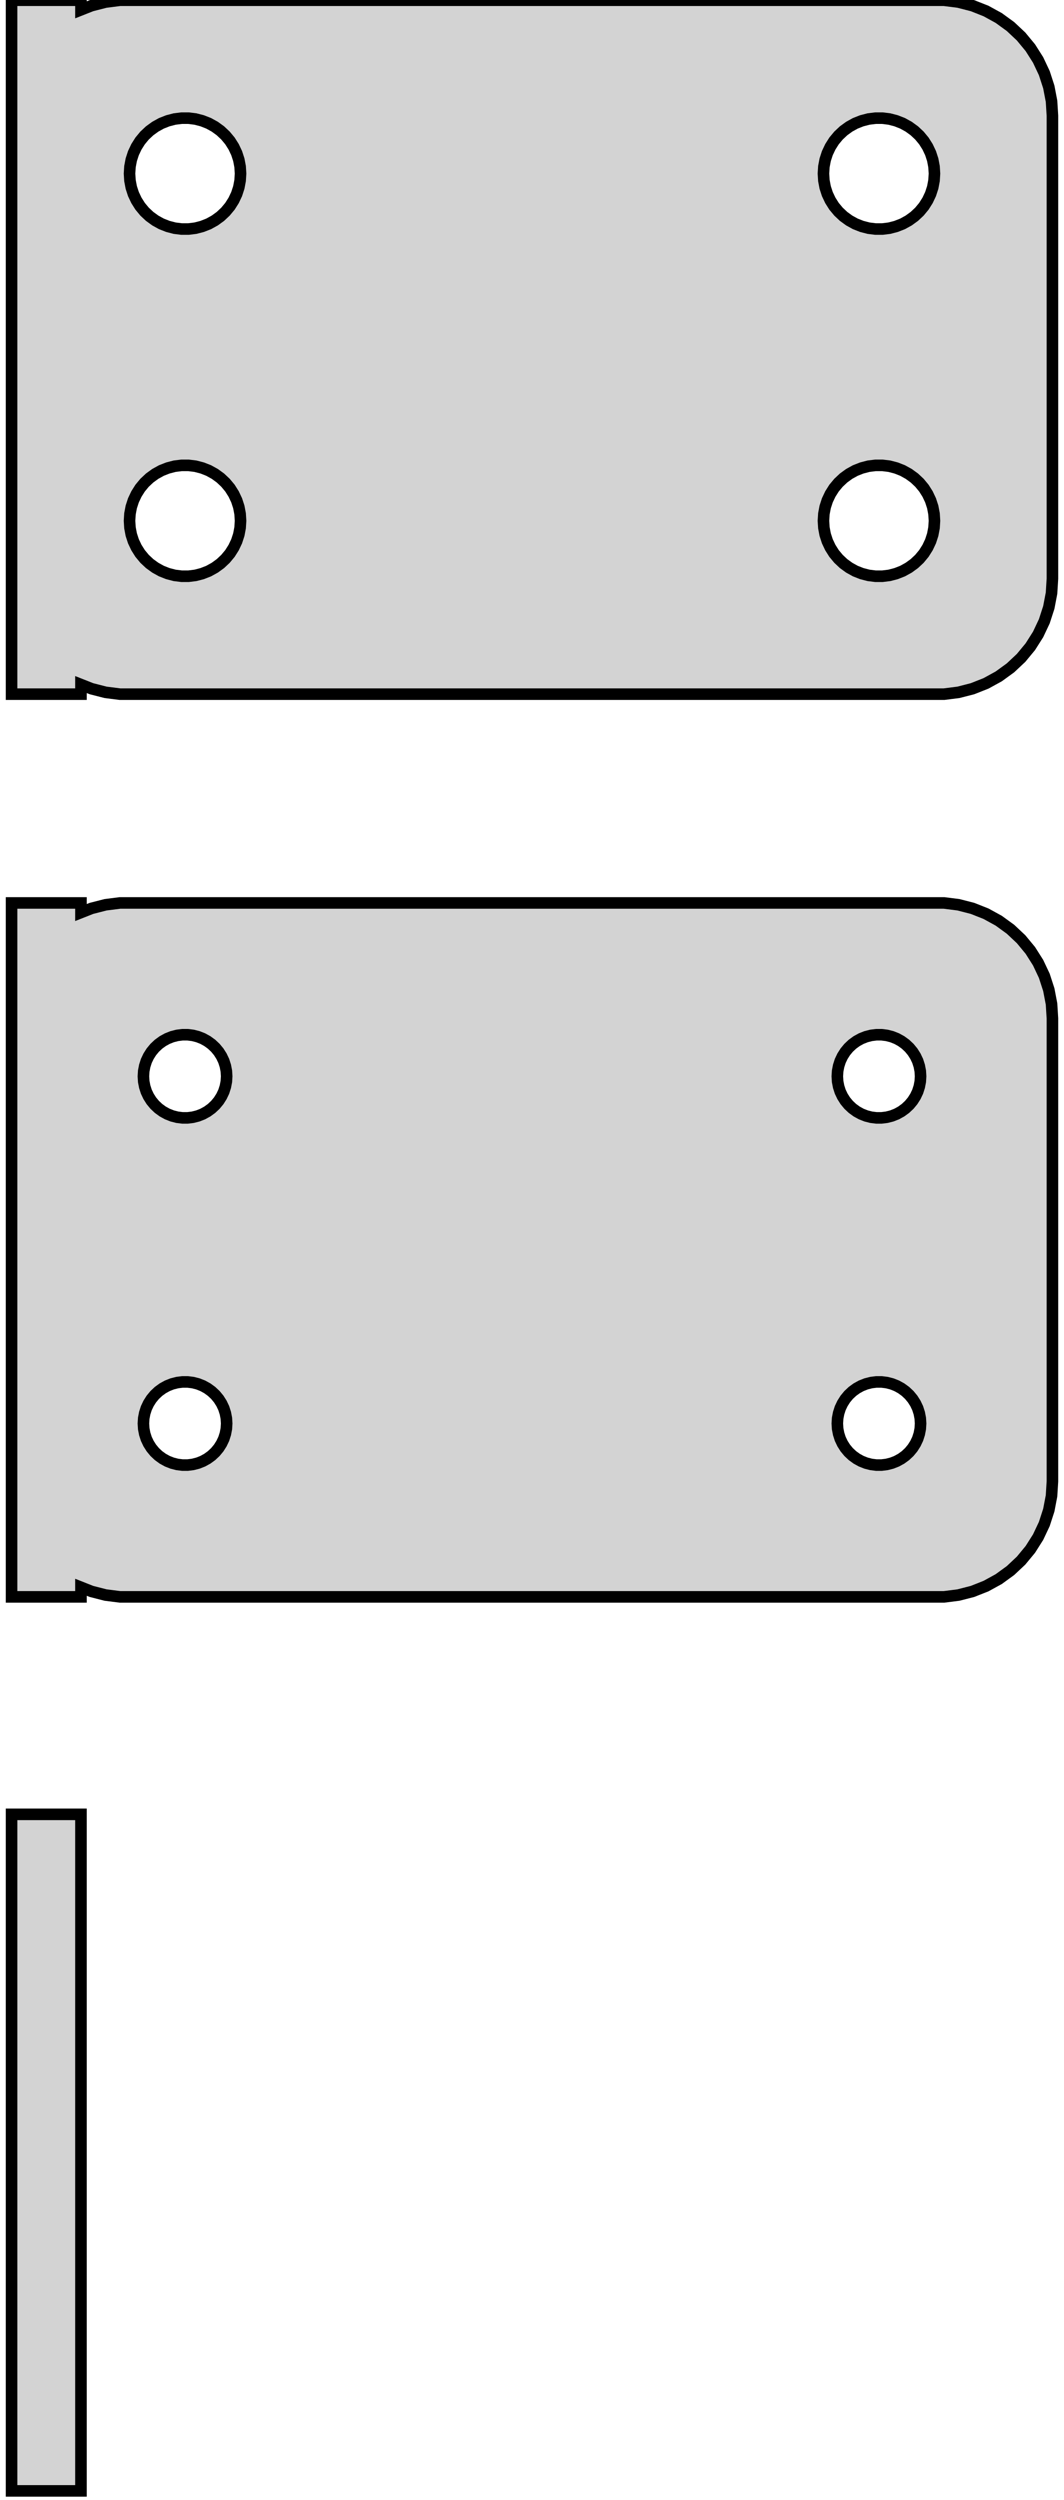 <?xml version="1.0" standalone="no"?>
<!DOCTYPE svg PUBLIC "-//W3C//DTD SVG 1.1//EN" "http://www.w3.org/Graphics/SVG/1.1/DTD/svg11.dtd">
<svg width="46mm" height="108mm" viewBox="-23 -93 46 108" xmlns="http://www.w3.org/2000/svg" version="1.1">
<title>OpenSCAD Model</title>
<path d="
M -19.5,-63.425 L -19.045,-63.245 L -18.437,-63.089 L -17.814,-63.01 L 17.814,-63.01 L 18.437,-63.089
 L 19.045,-63.245 L 19.629,-63.476 L 20.179,-63.778 L 20.687,-64.147 L 21.145,-64.577 L 21.545,-65.061
 L 21.881,-65.591 L 22.149,-66.159 L 22.343,-66.757 L 22.461,-67.373 L 22.5,-68 L 22.5,-88
 L 22.461,-88.627 L 22.343,-89.243 L 22.149,-89.841 L 21.881,-90.409 L 21.545,-90.939 L 21.145,-91.423
 L 20.687,-91.853 L 20.179,-92.222 L 19.629,-92.524 L 19.045,-92.755 L 18.437,-92.911 L 17.814,-92.99
 L -17.814,-92.99 L -18.437,-92.911 L -19.045,-92.755 L -19.5,-92.575 L -19.5,-92.99 L -22.5,-92.99
 L -22.5,-63.01 L -19.5,-63.01 z
M 14.849,-83.105 L 14.55,-83.142 L 14.258,-83.218 L 13.978,-83.328 L 13.714,-83.474 L 13.47,-83.651
 L 13.251,-83.857 L 13.058,-84.089 L 12.897,-84.344 L 12.768,-84.617 L 12.675,-84.903 L 12.619,-85.199
 L 12.6,-85.5 L 12.619,-85.801 L 12.675,-86.097 L 12.768,-86.383 L 12.897,-86.656 L 13.058,-86.911
 L 13.251,-87.143 L 13.47,-87.349 L 13.714,-87.526 L 13.978,-87.672 L 14.258,-87.782 L 14.55,-87.858
 L 14.849,-87.895 L 15.151,-87.895 L 15.45,-87.858 L 15.742,-87.782 L 16.022,-87.672 L 16.286,-87.526
 L 16.53,-87.349 L 16.75,-87.143 L 16.942,-86.911 L 17.103,-86.656 L 17.232,-86.383 L 17.325,-86.097
 L 17.381,-85.801 L 17.4,-85.5 L 17.381,-85.199 L 17.325,-84.903 L 17.232,-84.617 L 17.103,-84.344
 L 16.942,-84.089 L 16.75,-83.857 L 16.53,-83.651 L 16.286,-83.474 L 16.022,-83.328 L 15.742,-83.218
 L 15.45,-83.142 L 15.151,-83.105 z
M -15.151,-83.105 L -15.45,-83.142 L -15.742,-83.218 L -16.022,-83.328 L -16.286,-83.474 L -16.53,-83.651
 L -16.75,-83.857 L -16.942,-84.089 L -17.103,-84.344 L -17.232,-84.617 L -17.325,-84.903 L -17.381,-85.199
 L -17.4,-85.5 L -17.381,-85.801 L -17.325,-86.097 L -17.232,-86.383 L -17.103,-86.656 L -16.942,-86.911
 L -16.75,-87.143 L -16.53,-87.349 L -16.286,-87.526 L -16.022,-87.672 L -15.742,-87.782 L -15.45,-87.858
 L -15.151,-87.895 L -14.849,-87.895 L -14.55,-87.858 L -14.258,-87.782 L -13.978,-87.672 L -13.714,-87.526
 L -13.47,-87.349 L -13.251,-87.143 L -13.058,-86.911 L -12.897,-86.656 L -12.768,-86.383 L -12.675,-86.097
 L -12.619,-85.801 L -12.6,-85.5 L -12.619,-85.199 L -12.675,-84.903 L -12.768,-84.617 L -12.897,-84.344
 L -13.058,-84.089 L -13.251,-83.857 L -13.47,-83.651 L -13.714,-83.474 L -13.978,-83.328 L -14.258,-83.218
 L -14.55,-83.142 L -14.849,-83.105 z
M 14.849,-68.105 L 14.55,-68.142 L 14.258,-68.218 L 13.978,-68.328 L 13.714,-68.474 L 13.47,-68.651
 L 13.251,-68.857 L 13.058,-69.089 L 12.897,-69.344 L 12.768,-69.617 L 12.675,-69.903 L 12.619,-70.199
 L 12.6,-70.5 L 12.619,-70.801 L 12.675,-71.097 L 12.768,-71.383 L 12.897,-71.656 L 13.058,-71.911
 L 13.251,-72.143 L 13.47,-72.349 L 13.714,-72.526 L 13.978,-72.672 L 14.258,-72.782 L 14.55,-72.858
 L 14.849,-72.895 L 15.151,-72.895 L 15.45,-72.858 L 15.742,-72.782 L 16.022,-72.672 L 16.286,-72.526
 L 16.53,-72.349 L 16.75,-72.143 L 16.942,-71.911 L 17.103,-71.656 L 17.232,-71.383 L 17.325,-71.097
 L 17.381,-70.801 L 17.4,-70.5 L 17.381,-70.199 L 17.325,-69.903 L 17.232,-69.617 L 17.103,-69.344
 L 16.942,-69.089 L 16.75,-68.857 L 16.53,-68.651 L 16.286,-68.474 L 16.022,-68.328 L 15.742,-68.218
 L 15.45,-68.142 L 15.151,-68.105 z
M -15.151,-68.105 L -15.45,-68.142 L -15.742,-68.218 L -16.022,-68.328 L -16.286,-68.474 L -16.53,-68.651
 L -16.75,-68.857 L -16.942,-69.089 L -17.103,-69.344 L -17.232,-69.617 L -17.325,-69.903 L -17.381,-70.199
 L -17.4,-70.5 L -17.381,-70.801 L -17.325,-71.097 L -17.232,-71.383 L -17.103,-71.656 L -16.942,-71.911
 L -16.75,-72.143 L -16.53,-72.349 L -16.286,-72.526 L -16.022,-72.672 L -15.742,-72.782 L -15.45,-72.858
 L -15.151,-72.895 L -14.849,-72.895 L -14.55,-72.858 L -14.258,-72.782 L -13.978,-72.672 L -13.714,-72.526
 L -13.47,-72.349 L -13.251,-72.143 L -13.058,-71.911 L -12.897,-71.656 L -12.768,-71.383 L -12.675,-71.097
 L -12.619,-70.801 L -12.6,-70.5 L -12.619,-70.199 L -12.675,-69.903 L -12.768,-69.617 L -12.897,-69.344
 L -13.058,-69.089 L -13.251,-68.857 L -13.47,-68.651 L -13.714,-68.474 L -13.978,-68.328 L -14.258,-68.218
 L -14.55,-68.142 L -14.849,-68.105 z
M -19.5,-24.425 L -19.045,-24.245 L -18.437,-24.089 L -17.814,-24.01 L 17.814,-24.01 L 18.437,-24.089
 L 19.045,-24.245 L 19.629,-24.476 L 20.179,-24.778 L 20.687,-25.147 L 21.145,-25.577 L 21.545,-26.061
 L 21.881,-26.591 L 22.149,-27.159 L 22.343,-27.757 L 22.461,-28.373 L 22.5,-29 L 22.5,-49
 L 22.461,-49.627 L 22.343,-50.243 L 22.149,-50.841 L 21.881,-51.409 L 21.545,-51.939 L 21.145,-52.423
 L 20.687,-52.853 L 20.179,-53.222 L 19.629,-53.524 L 19.045,-53.755 L 18.437,-53.911 L 17.814,-53.99
 L -17.814,-53.99 L -18.437,-53.911 L -19.045,-53.755 L -19.5,-53.575 L -19.5,-53.99 L -22.5,-53.99
 L -22.5,-24.01 L -19.5,-24.01 z
M -15.113,-44.704 L -15.337,-44.732 L -15.556,-44.788 L -15.766,-44.871 L -15.964,-44.98 L -16.147,-45.113
 L -16.312,-45.268 L -16.456,-45.442 L -16.577,-45.633 L -16.674,-45.837 L -16.743,-46.052 L -16.786,-46.274
 L -16.8,-46.5 L -16.786,-46.726 L -16.743,-46.948 L -16.674,-47.163 L -16.577,-47.367 L -16.456,-47.558
 L -16.312,-47.732 L -16.147,-47.887 L -15.964,-48.02 L -15.766,-48.129 L -15.556,-48.212 L -15.337,-48.268
 L -15.113,-48.296 L -14.887,-48.296 L -14.663,-48.268 L -14.444,-48.212 L -14.234,-48.129 L -14.036,-48.02
 L -13.853,-47.887 L -13.688,-47.732 L -13.544,-47.558 L -13.423,-47.367 L -13.326,-47.163 L -13.257,-46.948
 L -13.214,-46.726 L -13.2,-46.5 L -13.214,-46.274 L -13.257,-46.052 L -13.326,-45.837 L -13.423,-45.633
 L -13.544,-45.442 L -13.688,-45.268 L -13.853,-45.113 L -14.036,-44.98 L -14.234,-44.871 L -14.444,-44.788
 L -14.663,-44.732 L -14.887,-44.704 z
M 14.887,-44.704 L 14.663,-44.732 L 14.444,-44.788 L 14.234,-44.871 L 14.036,-44.98 L 13.853,-45.113
 L 13.688,-45.268 L 13.544,-45.442 L 13.423,-45.633 L 13.326,-45.837 L 13.257,-46.052 L 13.214,-46.274
 L 13.2,-46.5 L 13.214,-46.726 L 13.257,-46.948 L 13.326,-47.163 L 13.423,-47.367 L 13.544,-47.558
 L 13.688,-47.732 L 13.853,-47.887 L 14.036,-48.02 L 14.234,-48.129 L 14.444,-48.212 L 14.663,-48.268
 L 14.887,-48.296 L 15.113,-48.296 L 15.337,-48.268 L 15.556,-48.212 L 15.766,-48.129 L 15.964,-48.02
 L 16.147,-47.887 L 16.312,-47.732 L 16.456,-47.558 L 16.577,-47.367 L 16.674,-47.163 L 16.743,-46.948
 L 16.786,-46.726 L 16.8,-46.5 L 16.786,-46.274 L 16.743,-46.052 L 16.674,-45.837 L 16.577,-45.633
 L 16.456,-45.442 L 16.312,-45.268 L 16.147,-45.113 L 15.964,-44.98 L 15.766,-44.871 L 15.556,-44.788
 L 15.337,-44.732 L 15.113,-44.704 z
M 14.887,-29.704 L 14.663,-29.732 L 14.444,-29.788 L 14.234,-29.871 L 14.036,-29.98 L 13.853,-30.113
 L 13.688,-30.268 L 13.544,-30.442 L 13.423,-30.633 L 13.326,-30.837 L 13.257,-31.052 L 13.214,-31.274
 L 13.2,-31.5 L 13.214,-31.726 L 13.257,-31.948 L 13.326,-32.163 L 13.423,-32.367 L 13.544,-32.558
 L 13.688,-32.732 L 13.853,-32.887 L 14.036,-33.02 L 14.234,-33.129 L 14.444,-33.212 L 14.663,-33.268
 L 14.887,-33.296 L 15.113,-33.296 L 15.337,-33.268 L 15.556,-33.212 L 15.766,-33.129 L 15.964,-33.02
 L 16.147,-32.887 L 16.312,-32.732 L 16.456,-32.558 L 16.577,-32.367 L 16.674,-32.163 L 16.743,-31.948
 L 16.786,-31.726 L 16.8,-31.5 L 16.786,-31.274 L 16.743,-31.052 L 16.674,-30.837 L 16.577,-30.633
 L 16.456,-30.442 L 16.312,-30.268 L 16.147,-30.113 L 15.964,-29.98 L 15.766,-29.871 L 15.556,-29.788
 L 15.337,-29.732 L 15.113,-29.704 z
M -15.113,-29.704 L -15.337,-29.732 L -15.556,-29.788 L -15.766,-29.871 L -15.964,-29.98 L -16.147,-30.113
 L -16.312,-30.268 L -16.456,-30.442 L -16.577,-30.633 L -16.674,-30.837 L -16.743,-31.052 L -16.786,-31.274
 L -16.8,-31.5 L -16.786,-31.726 L -16.743,-31.948 L -16.674,-32.163 L -16.577,-32.367 L -16.456,-32.558
 L -16.312,-32.732 L -16.147,-32.887 L -15.964,-33.02 L -15.766,-33.129 L -15.556,-33.212 L -15.337,-33.268
 L -15.113,-33.296 L -14.887,-33.296 L -14.663,-33.268 L -14.444,-33.212 L -14.234,-33.129 L -14.036,-33.02
 L -13.853,-32.887 L -13.688,-32.732 L -13.544,-32.558 L -13.423,-32.367 L -13.326,-32.163 L -13.257,-31.948
 L -13.214,-31.726 L -13.2,-31.5 L -13.214,-31.274 L -13.257,-31.052 L -13.326,-30.837 L -13.423,-30.633
 L -13.544,-30.442 L -13.688,-30.268 L -13.853,-30.113 L -14.036,-29.98 L -14.234,-29.871 L -14.444,-29.788
 L -14.663,-29.732 L -14.887,-29.704 z
M -19.5,-14.615 L -22.5,-14.615 L -22.5,14.615 L -19.5,14.615 z
" stroke="black" fill="lightgray" stroke-width="0.5"/>
</svg>
